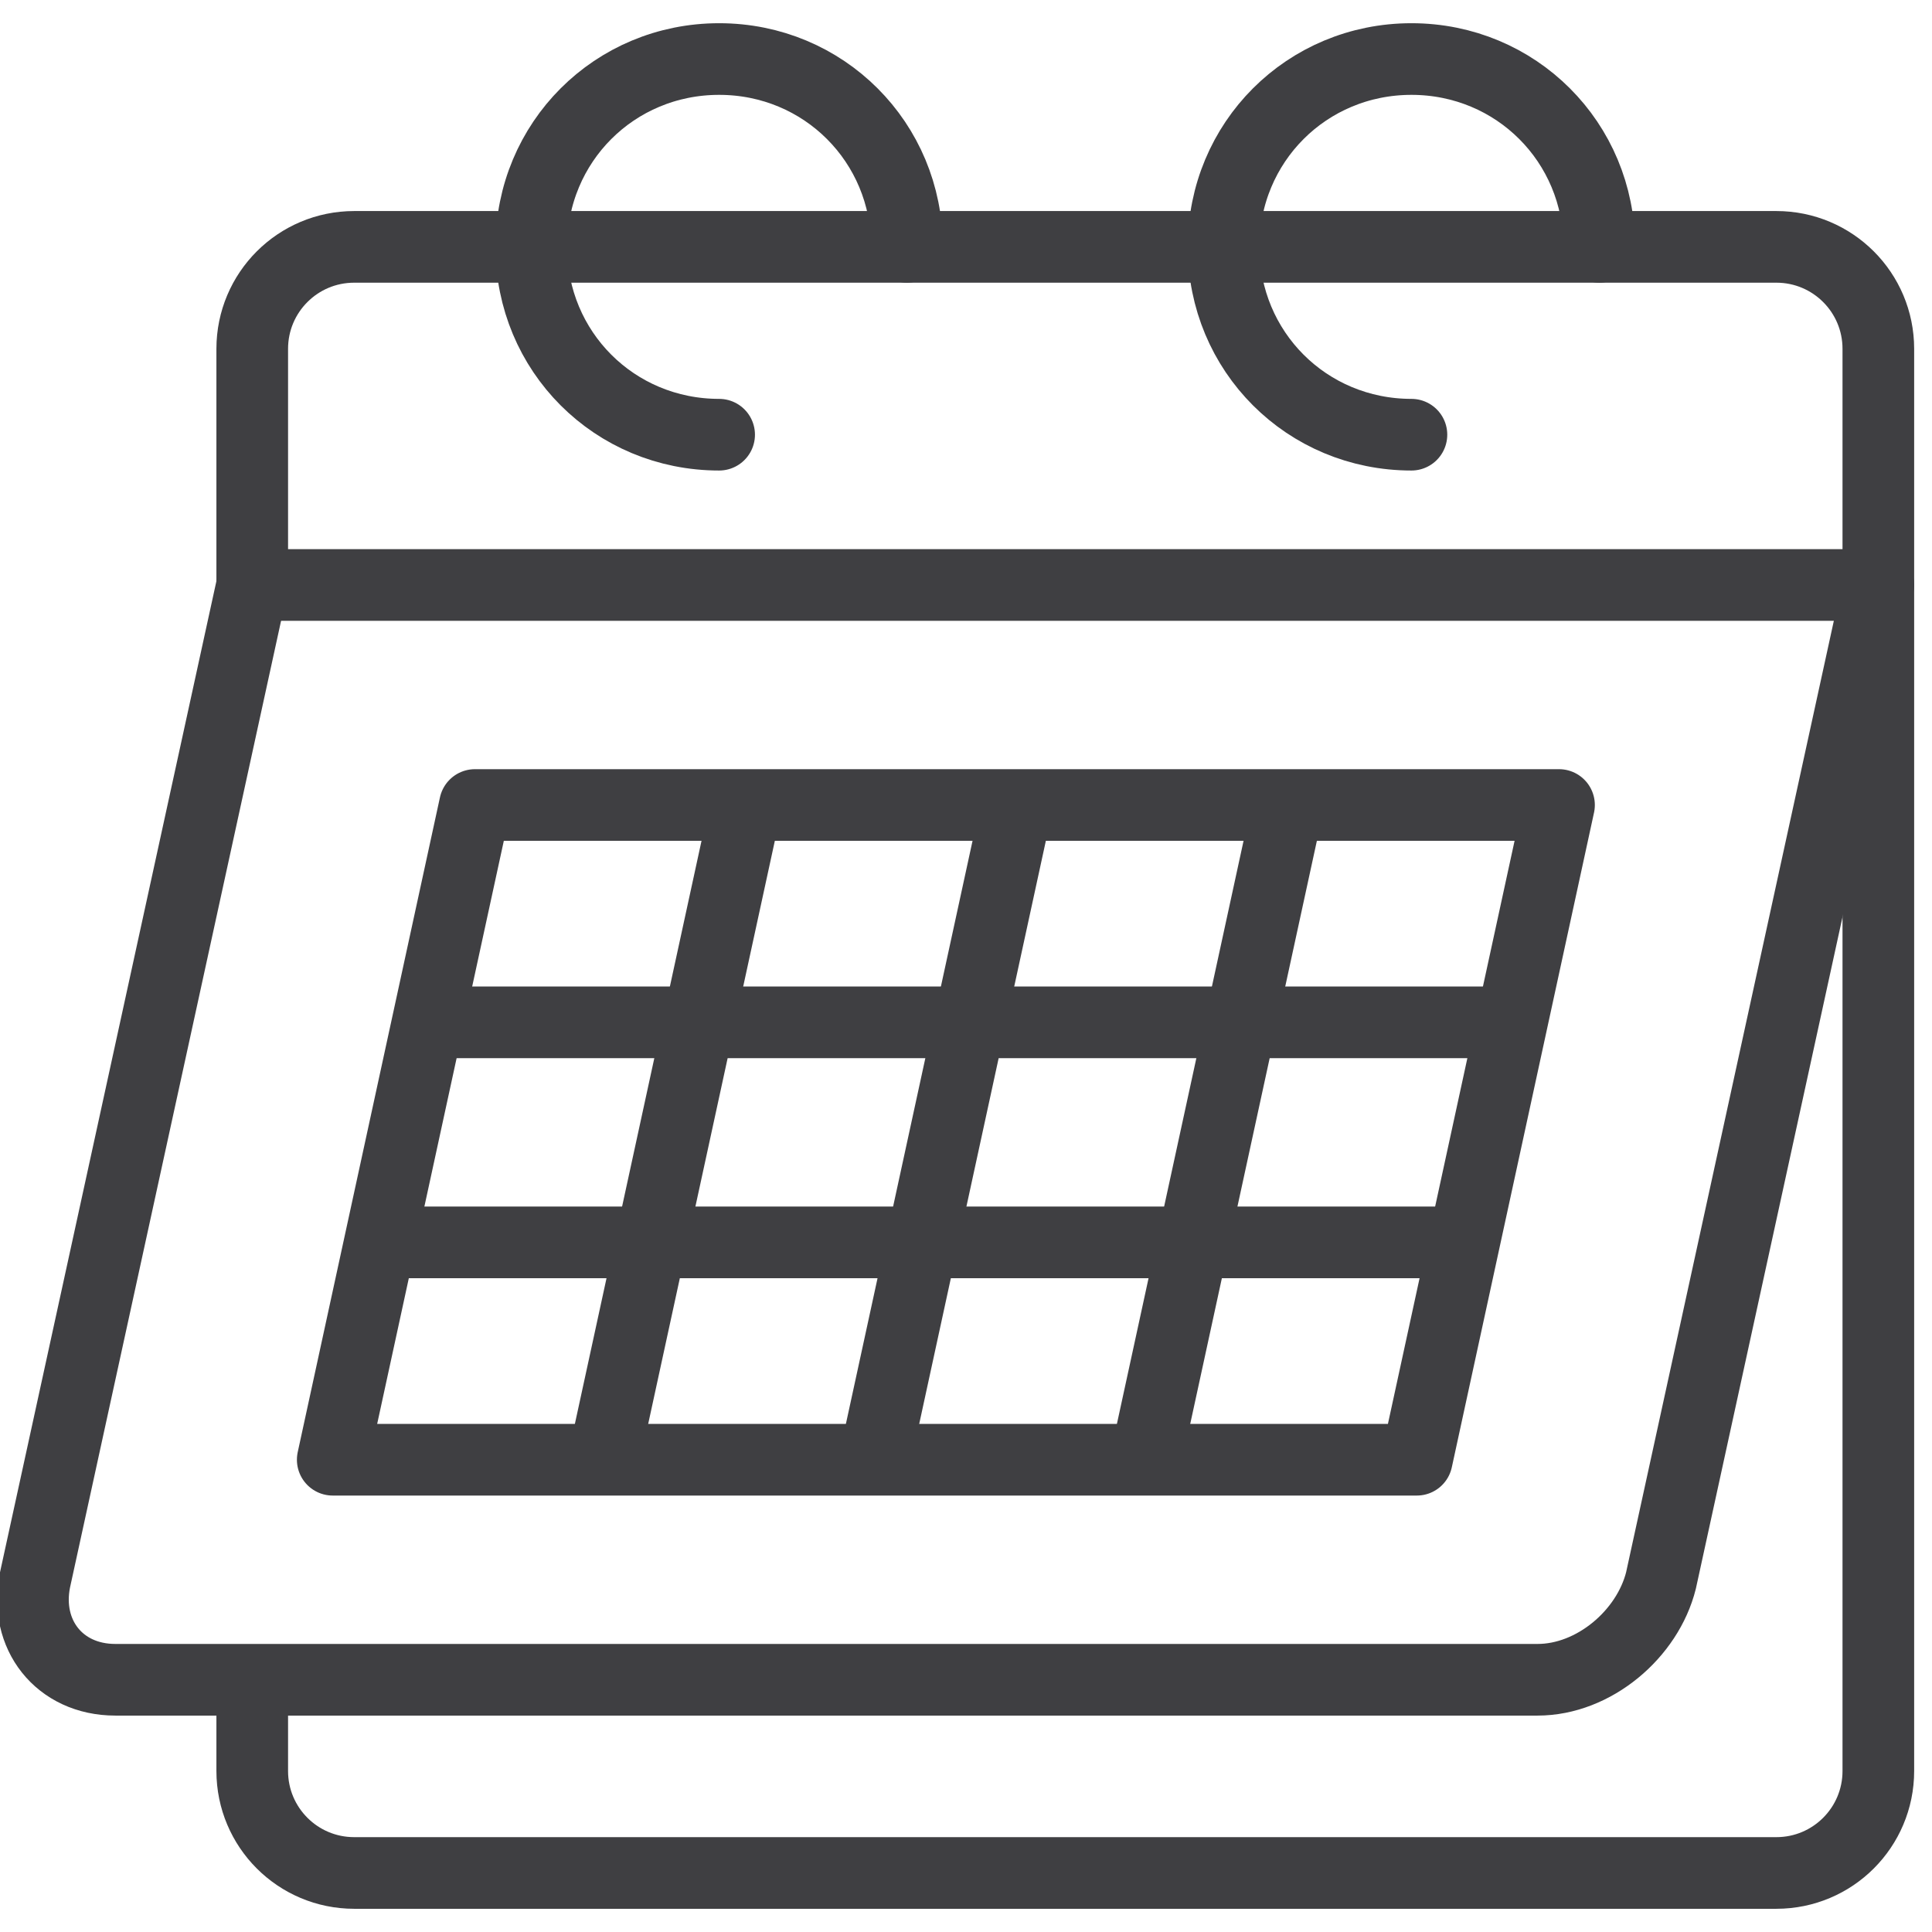 <?xml version="1.0" encoding="utf-8"?>
<!-- Generator: Adobe Illustrator 27.5.0, SVG Export Plug-In . SVG Version: 6.00 Build 0)  -->
<svg version="1.1" id="Layer_1" xmlns="http://www.w3.org/2000/svg" xmlns:xlink="http://www.w3.org/1999/xlink" x="0px" y="0px"
	 viewBox="0 0 72 72" style="enable-background:new 0 0 72 72;" xml:space="preserve">
<style type="text/css">
	.st0{fill:none;stroke:#3F3F42;stroke-width:2.67;stroke-linejoin:round;stroke-miterlimit:10;}
	.st1{fill:none;stroke:#3F3F42;stroke-width:2.67;stroke-linecap:round;stroke-linejoin:round;stroke-miterlimit:10;}
</style>
<g>
	<path class="st0" d="M9.4,21.8V13c0-2.1,1.7-3.8,3.8-3.8h53c2.1,0,3.8,1.7,3.8,3.8v53c0,2.1-1.7,3.8-3.8,3.8h-53
		c-2.1,0-3.8-1.7-3.8-3.8v-3.3"/>
	<g>
		<path class="st1" d="M26.8,16.2c-3.9,0-7-3.1-7-7c0-3.9,3.1-7,7-7c3.9,0,7,3.1,7,7"/>
		<path class="st1" d="M52.6,16.2c-3.9,0-7-3.1-7-7c0-3.9,3.1-7,7-7s7,3.1,7,7"/>
	</g>
	<g>
		<path class="st1" d="M9.4,21.8L1.3,58.9c-0.4,2,0.9,3.7,3,3.7h53c2.1,0,4.1-1.7,4.6-3.7L70,21.8"/>
		<g>
			<polygon class="st1" points="12.4,54.4 52.8,54.4 58.1,30 17.7,30 			"/>
			<line class="st0" x1="42.7" y1="54.4" x2="48" y2="30"/>
			<line class="st0" x1="32.6" y1="54.4" x2="37.9" y2="30"/>
			<line class="st0" x1="22.5" y1="54.4" x2="27.8" y2="30"/>
			<line class="st0" x1="16" y1="38.1" x2="56.3" y2="38.1"/>
			<line class="st0" x1="14.2" y1="46.3" x2="54.5" y2="46.3"/>
		</g>
	</g>
	<line class="st0" x1="70" y1="21.8" x2="9.4" y2="21.8"/>
</g>
</svg>
